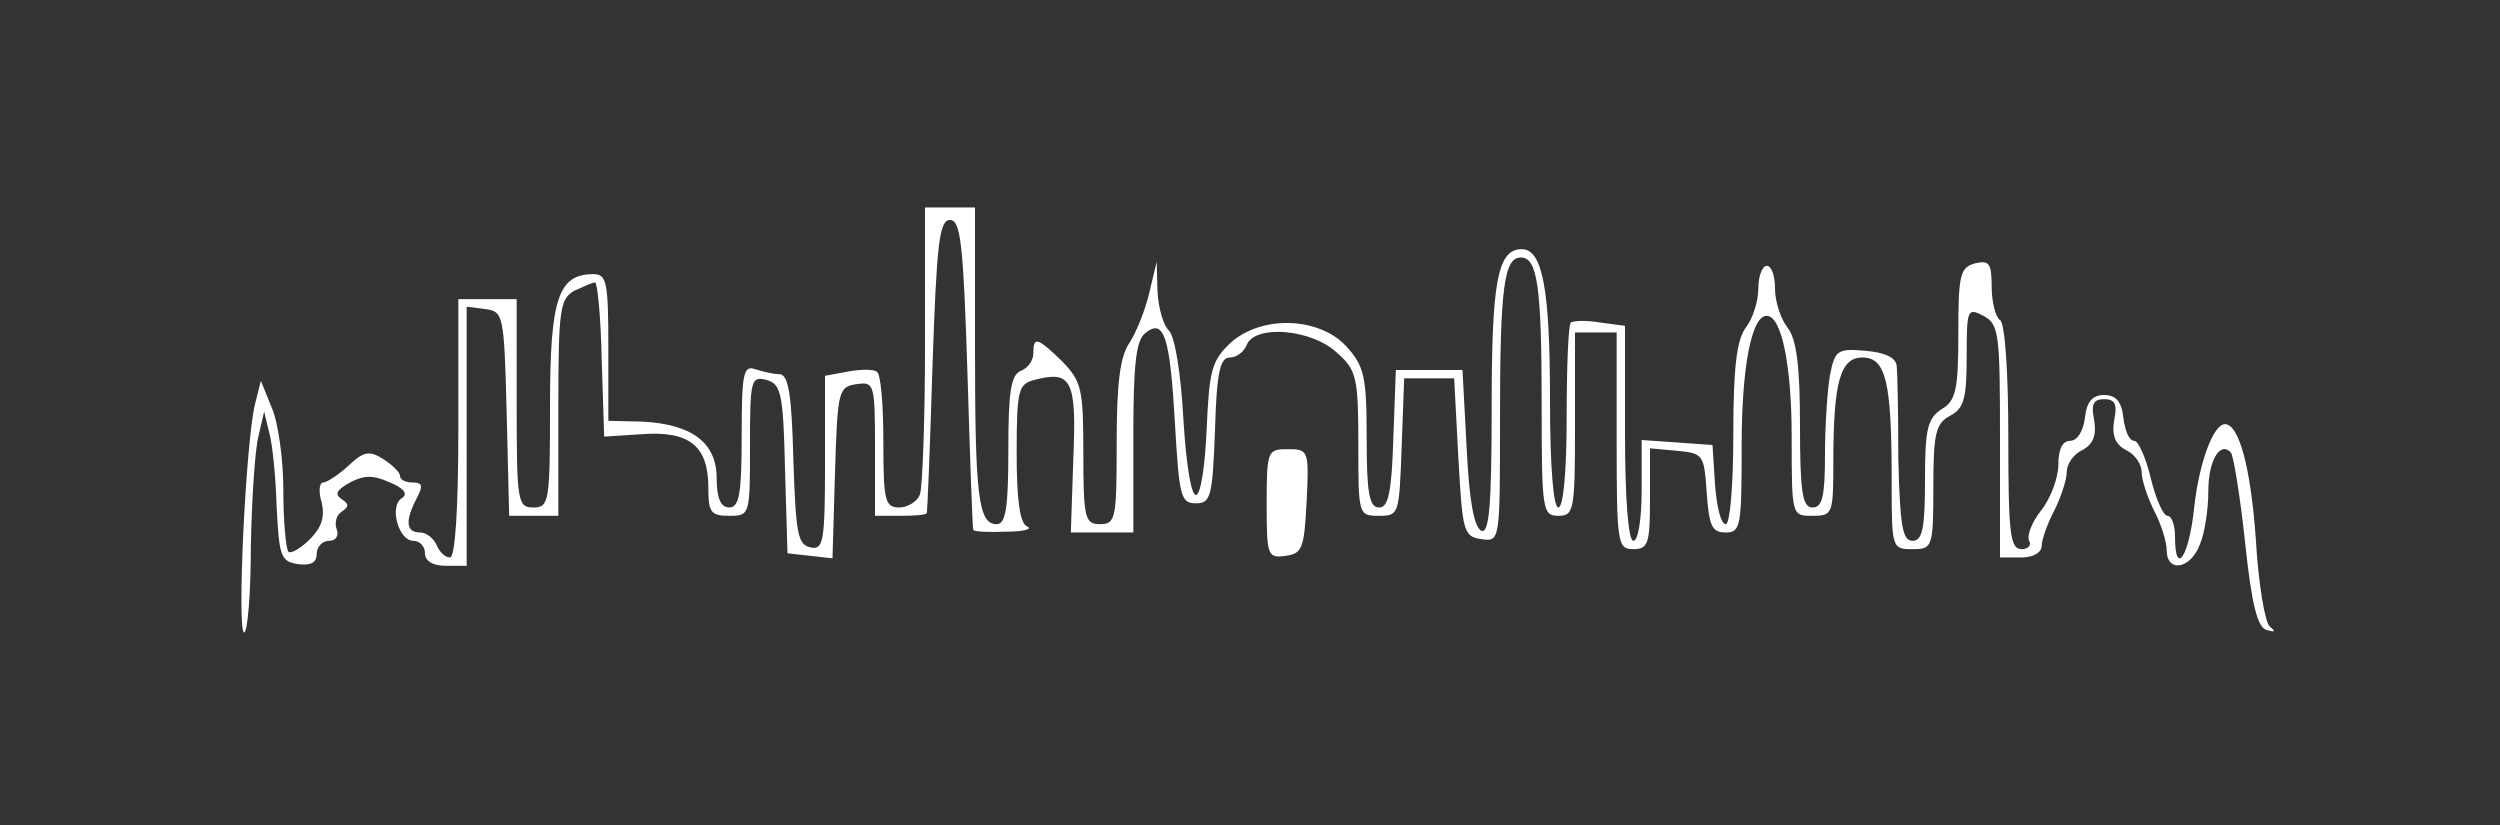 <?xml version="1.0" standalone="no"?>
<!DOCTYPE svg PUBLIC "-//W3C//DTD SVG 20010904//EN"
 "http://www.w3.org/TR/2001/REC-SVG-20010904/DTD/svg10.dtd">
<svg version="1.0" xmlns="http://www.w3.org/2000/svg"
 width="300pt" height="99pt" viewBox="0 0 300 99"
 preserveAspectRatio="xMidYMid meet">
<rect x="0" y="0" width="300" height="99" fill="#333333" stroke="none"/>
<g transform="translate(0,99) scale(0.1,-0.1)"
fill="#FFFFFF" stroke="none">
<path d="M1170 574 c0 -180 4 -213 26 -213 11 0 14 20 14 89 0 70 3 90 15 95 8 3 15 12
15 21 0 21 5 19 35 -10 23 -24 25 -33 25 -110 0 -78 2 -85 20 -85 19 0 20 7
20 98 0 70 4 103 15 119 8 12 19 39 24 60 l9 38 1 -36 c1 -19 7 -41 14 -47 7
-8 14 -51 17 -105 3 -51 9 -92 15 -92 6 0 11 35 13 79 3 70 6 82 28 103 37 34
106 32 139 -3 22 -24 25 -36 25 -110 0 -67 3 -84 15 -84 11 0 15 18 17 83 l3
82 40 0 40 0 5 -94 c3 -63 9 -96 18 -99 9 -3 12 31 12 148 0 151 7 190 36 190
25 0 34 -47 34 -181 0 -79 4 -129 10 -129 6 0 10 43 10 108 0 60 2 111 5 114
3 2 18 3 35 0 l30 -4 0 -129 c0 -79 4 -129 10 -129 6 0 10 27 10 61 l0 60 43
-3 42 -3 3 -47 c2 -27 7 -48 13 -48 5 0 9 47 9 108 0 80 4 113 15 128 8 10 15
31 15 47 0 15 5 27 10 27 6 0 10 -12 10 -27 0 -16 7 -37 15 -47 11 -14 15 -47
15 -118 0 -80 3 -98 15 -98 12 0 15 14 15 64 0 35 3 78 6 95 6 30 9 32 43 29
23 -2 36 -8 37 -18 1 -8 2 -59 2 -112 2 -80 5 -98 17 -98 12 0 15 15 15 73 0
61 3 74 20 85 17 10 20 23 20 91 0 70 2 79 20 84 17 4 20 0 20 -28 0 -19 5
-37 10 -40 6 -4 10 -62 10 -141 0 -115 2 -134 16 -134 8 0 12 5 9 10 -3 6 3
22 14 36 12 15 21 40 21 55 0 19 5 29 14 29 9 0 16 12 18 28 2 19 9 27 23 27
14 0 21 -8 23 -27 2 -16 7 -28 13 -28 5 0 14 -20 20 -45 6 -25 15 -45 20 -45
5 0 9 -11 9 -25 0 -49 17 -24 23 35 6 54 23 100 37 100 17 0 31 -53 37 -138 3
-53 11 -101 17 -105 7 -6 6 -7 -4 -4 -11 3 -18 30 -26 106 -6 56 -14 104 -17
107 -13 14 -27 -10 -27 -46 0 -21 -4 -50 -10 -64 -11 -30 -40 -35 -40 -7 0 10
-7 32 -15 47 -8 16 -15 37 -15 46 0 10 -8 22 -19 27 -13 7 -17 18 -14 36 4 19
1 25 -12 25 -13 0 -16 -6 -12 -25 3 -18 -1 -29 -14 -36 -11 -5 -19 -17 -19
-27 0 -9 -7 -30 -15 -46 -8 -15 -15 -35 -15 -42 0 -8 -10 -14 -25 -14 l-25 0
0 140 c0 129 -1 140 -20 150 -19 10 -20 8 -20 -49 0 -50 -3 -62 -20 -71 -17
-9 -20 -21 -20 -85 0 -73 -1 -75 -25 -75 -25 0 -25 1 -25 84 0 117 -7 146 -35
146 -27 0 -35 -30 -35 -126 0 -62 -1 -64 -25 -64 -25 0 -25 0 -25 95 0 85 -12
145 -30 145 -18 0 -30 -61 -30 -155 0 -97 -1 -105 -19 -105 -17 0 -20 8 -23
48 -3 45 -4 47 -35 50 l-33 3 0 -60 c0 -54 -2 -61 -20 -61 -19 0 -20 7 -20
130 l0 130 -25 0 -25 0 0 -110 c0 -103 -1 -110 -20 -110 -19 0 -20 7 -20 133
0 142 -5 177 -25 177 -20 0 -25 -35 -25 -193 0 -148 0 -148 -22 -145 -22 3
-23 9 -28 98 l-5 95 -30 0 -30 0 -3 -82 c-3 -81 -3 -83 -27 -83 -25 0 -25 1
-25 86 0 80 -2 89 -26 110 -30 28 -98 34 -108 9 -3 -8 -12 -15 -20 -15 -12 0
-16 -18 -18 -87 -3 -80 -5 -88 -23 -88 -18 0 -20 8 -25 95 -6 105 -13 128 -36
109 -11 -9 -14 -39 -14 -125 l0 -114 -37 0 -38 0 3 89 c4 94 -2 106 -47 94
-19 -5 -21 -12 -21 -88 0 -57 4 -85 13 -88 6 -3 -5 -6 -25 -6 -21 -1 -39 0
-40 2 -1 1 -4 85 -7 187 -5 155 -8 185 -21 185 -13 0 -16 -29 -21 -175 -3 -96
-6 -176 -7 -177 -1 -2 -15 -3 -32 -3 l-30 0 0 81 c0 78 -1 80 -22 77 -22 -3
-23 -8 -26 -106 l-3 -103 -27 3 -27 3 -3 101 c-2 92 -5 102 -22 107 -19 5 -20
0 -20 -79 0 -83 0 -84 -25 -84 -22 0 -25 4 -25 34 0 50 -23 68 -79 64 l-46 -3
-3 93 c-1 50 -5 92 -8 92 -3 0 -14 -5 -25 -10 -17 -10 -19 -22 -19 -140 l0
-130 -30 0 -29 0 -3 123 c-3 118 -4 122 -25 125 l-23 3 0 -155 0 -156 -25 0
c-16 0 -25 6 -25 15 0 8 -6 15 -14 15 -18 0 -29 42 -14 51 8 5 3 12 -14 19
-20 9 -31 9 -48 0 -16 -9 -19 -14 -10 -20 9 -6 9 -9 0 -15 -6 -4 -9 -13 -6
-21 3 -8 -1 -14 -9 -14 -8 0 -15 -7 -15 -16 0 -10 -7 -14 -22 -12 -21 3 -23 9
-26 68 -1 36 -5 76 -9 90 l-6 25 -7 -30 c-4 -16 -8 -76 -9 -132 0 -57 -4 -103
-8 -103 -9 0 2 230 13 274 l7 28 13 -32 c8 -18 14 -63 14 -99 0 -37 3 -70 6
-74 3 -3 15 4 26 15 14 14 18 27 14 44 -4 13 -3 24 2 24 4 0 18 9 30 20 18 17
25 19 42 8 11 -7 20 -16 20 -20 0 -5 7 -8 15 -8 12 0 13 -4 5 -19 -14 -27 -13
-41 4 -41 8 0 16 -7 20 -15 3 -8 10 -15 16 -15 6 0 10 55 10 155 l0 155 35 0
35 0 0 -125 c0 -118 1 -125 20 -125 19 0 20 7 20 122 0 129 10 158 52 158 16
0 18 -9 18 -88 l0 -88 41 -1 c59 -3 89 -25 89 -68 0 -24 5 -35 15 -35 12 0 15
16 15 86 0 74 2 85 16 80 9 -3 22 -6 29 -6 11 0 15 -23 17 -102 3 -89 5 -103
21 -106 15 -3 17 7 17 101 l0 105 27 5 c16 3 31 3 35 0 5 -2 8 -40 8 -84 0
-71 2 -79 19 -79 10 0 22 7 25 16 3 9 6 90 6 180 l0 164 30 0 30 0 0 -167z
m398 -185 c-3 -57 -5 -63 -25 -66 -22 -3 -23 0 -23 62 0 64 1 66 25 66 25 0
26 -1 23 -62z"/>
<path d="M1530 385 c0 -42 3 -55 15 -55 12 0 15 13 15 55 0 42 -3 55 -15 55
-12 0 -15 -13 -15 -55z"/>
</g>
</svg>
